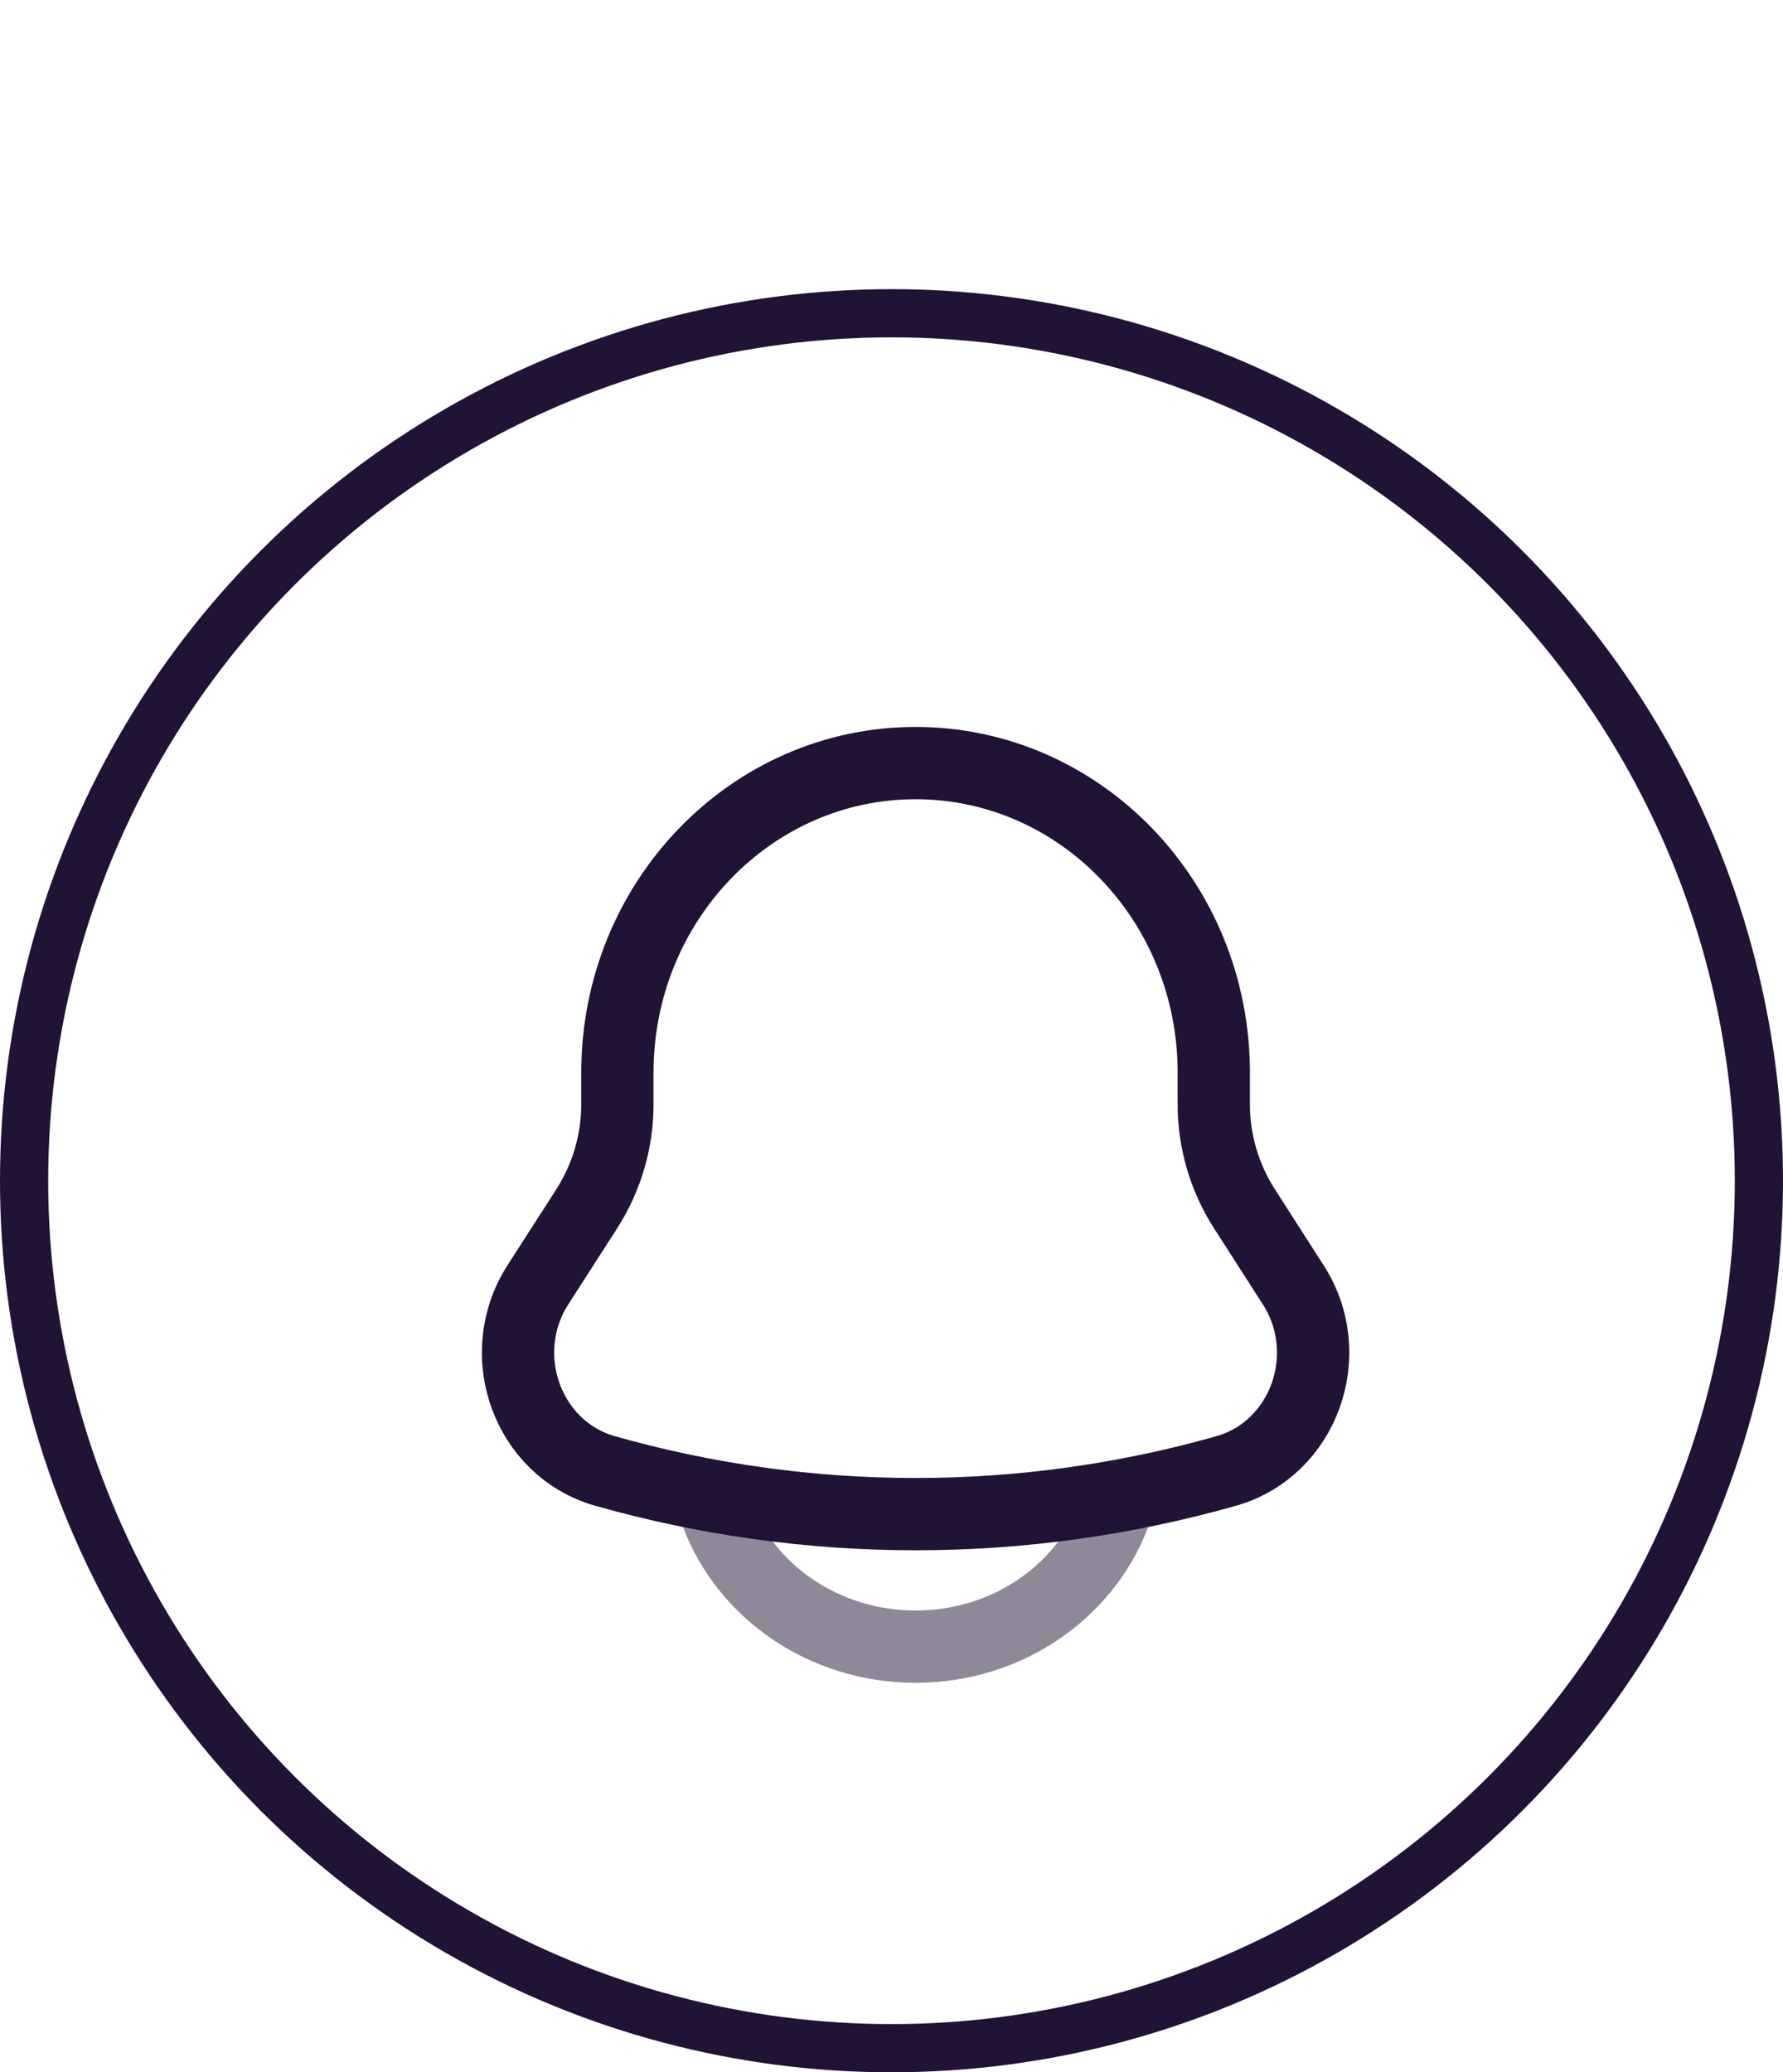 <svg width="37" height="43" viewBox="0 0 37 43" fill="none" xmlns="http://www.w3.org/2000/svg">
<circle cx="18.5" cy="24.5" r="18" stroke="#201335"/>
<path d="M25.188 22.901V22.255C25.188 18.709 22.416 15.834 19 15.834C15.585 15.834 12.812 18.709 12.812 22.255V22.901C12.814 23.673 12.594 24.428 12.178 25.079L11.162 26.66C10.236 28.104 10.943 30.066 12.556 30.523C16.769 31.717 21.231 31.717 25.444 30.523C27.057 30.066 27.764 28.104 26.837 26.661L25.822 25.079C25.406 24.43 25.186 23.674 25.187 22.902L25.188 22.901Z" stroke="#201335" stroke-width="1.5"/>
<path opacity="0.5" d="M14.875 31.418C15.475 33.02 17.095 34.168 19 34.168C20.905 34.168 22.525 33.02 23.125 31.418" stroke="#201335" stroke-width="1.5" stroke-linecap="round"/>

<!--<path d="M29.072 7.512H28.208V6.732L30.668 4.368H26.768V3.324H32.156V4.272L29.78 6.54C31.256 6.72 32.372 7.716 32.372 9.276C32.372 11.028 31.052 12.144 29.288 12.144C27.584 12.144 26.36 11.1 26.36 9.3H27.524C27.524 10.428 28.22 11.088 29.312 11.088C30.44 11.088 31.172 10.368 31.172 9.252C31.172 8.208 30.452 7.512 29.072 7.512Z" fill="white"/>-->
</svg>

